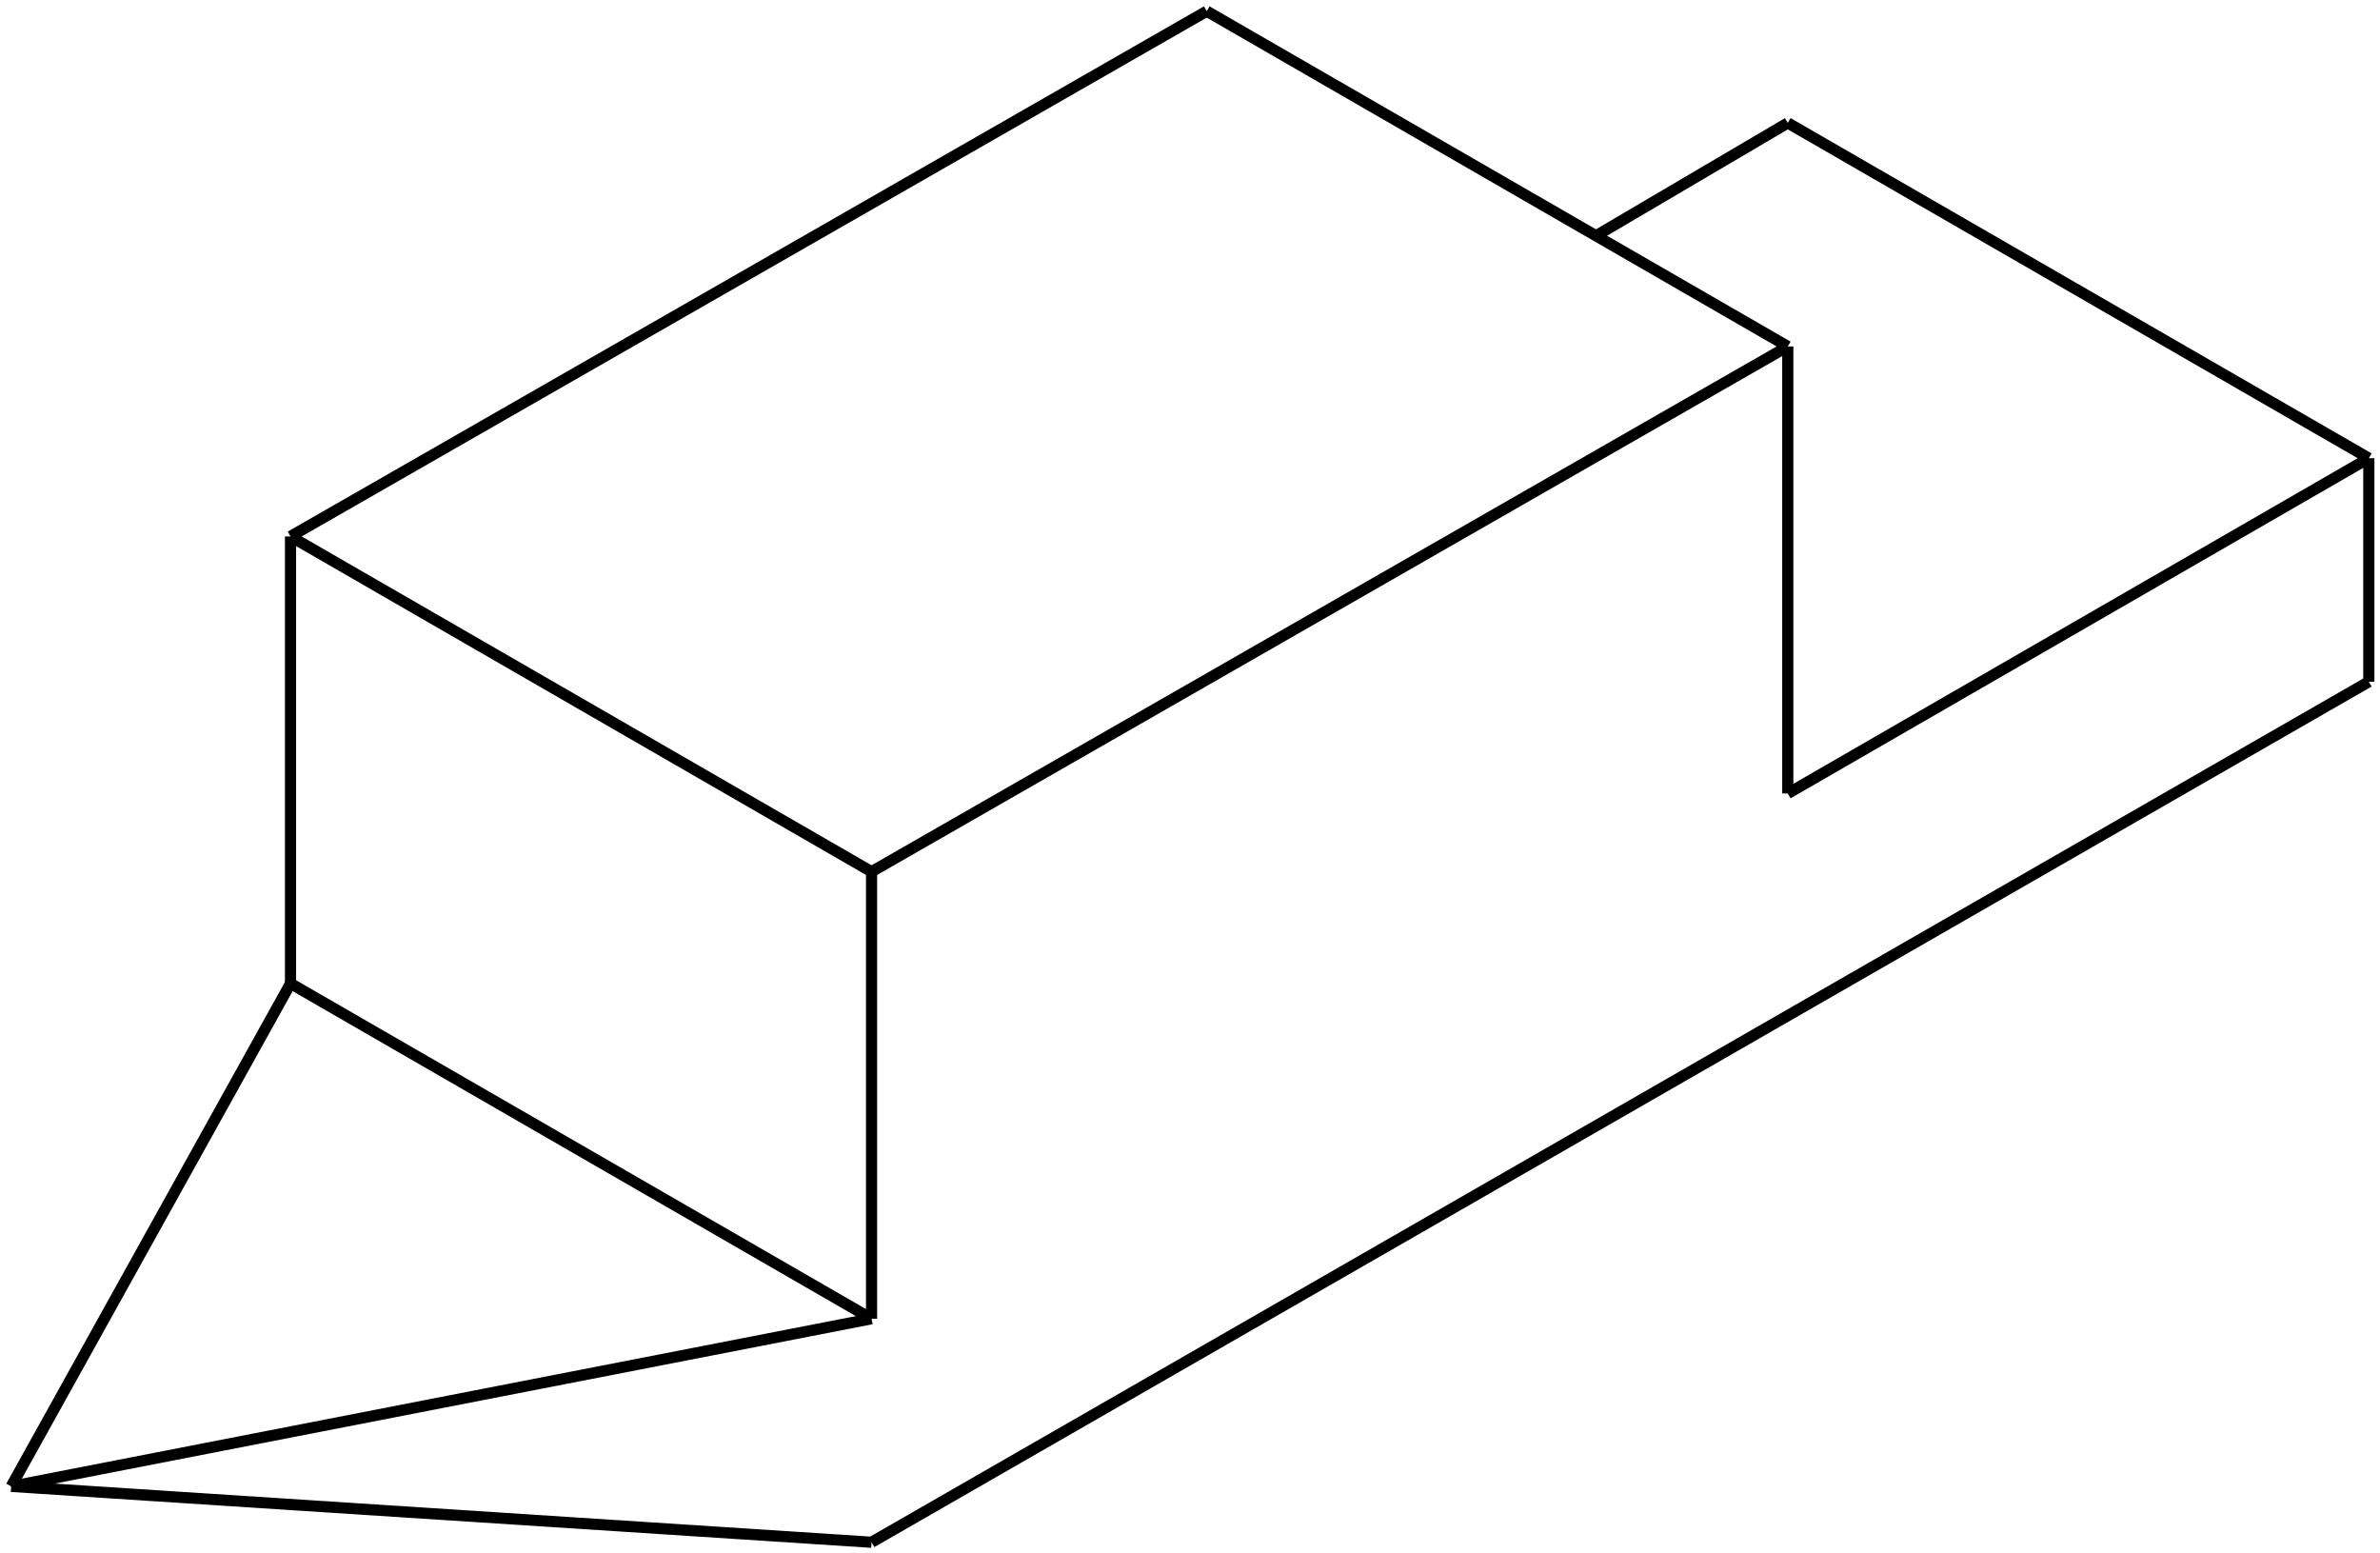 <?xml version="1.0"?>
<svg width="213" height="139" version="1.1" xmlns="http://www.w3.org/2000/svg">
<line x1="78" y1="78" x2="160" y2="31" stroke="black" stroke-width="1"/>
<line x1="78" y1="138" x2="212" y2="61" stroke="black" stroke-width="1"/>
<line x1="78" y1="78" x2="78" y2="118" stroke="black" stroke-width="1"/>
<line x1="160" y1="31" x2="160" y2="71" stroke="black" stroke-width="1"/>
<line x1="78" y1="118" x2="26" y2="88" stroke="black" stroke-width="1"/>
<line x1="78" y1="78" x2="26" y2="48" stroke="black" stroke-width="1"/>
<line x1="26" y1="48" x2="26" y2="88" stroke="black" stroke-width="1"/>
<line x1="26" y1="48" x2="108" y2="1" stroke="black" stroke-width="1"/>
<line x1="160" y1="31" x2="108" y2="1" stroke="black" stroke-width="1"/>
<line x1="160" y1="71" x2="212" y2="41" stroke="black" stroke-width="1"/>
<line x1="212" y1="41" x2="212" y2="61" stroke="black" stroke-width="1"/>
<line x1="212" y1="41" x2="160" y2="11" stroke="black" stroke-width="1"/>
<line x1="143" y1="21" x2="160" y2="11" stroke="black" stroke-width="1"/>
<line x1="78" y1="118" x2="1" y2="133" stroke="black" stroke-width="1"/>
<line x1="26" y1="88" x2="1" y2="133" stroke="black" stroke-width="1"/>
<line x1="78" y1="138" x2="1" y2="133" stroke="black" stroke-width="1"/>
</svg>